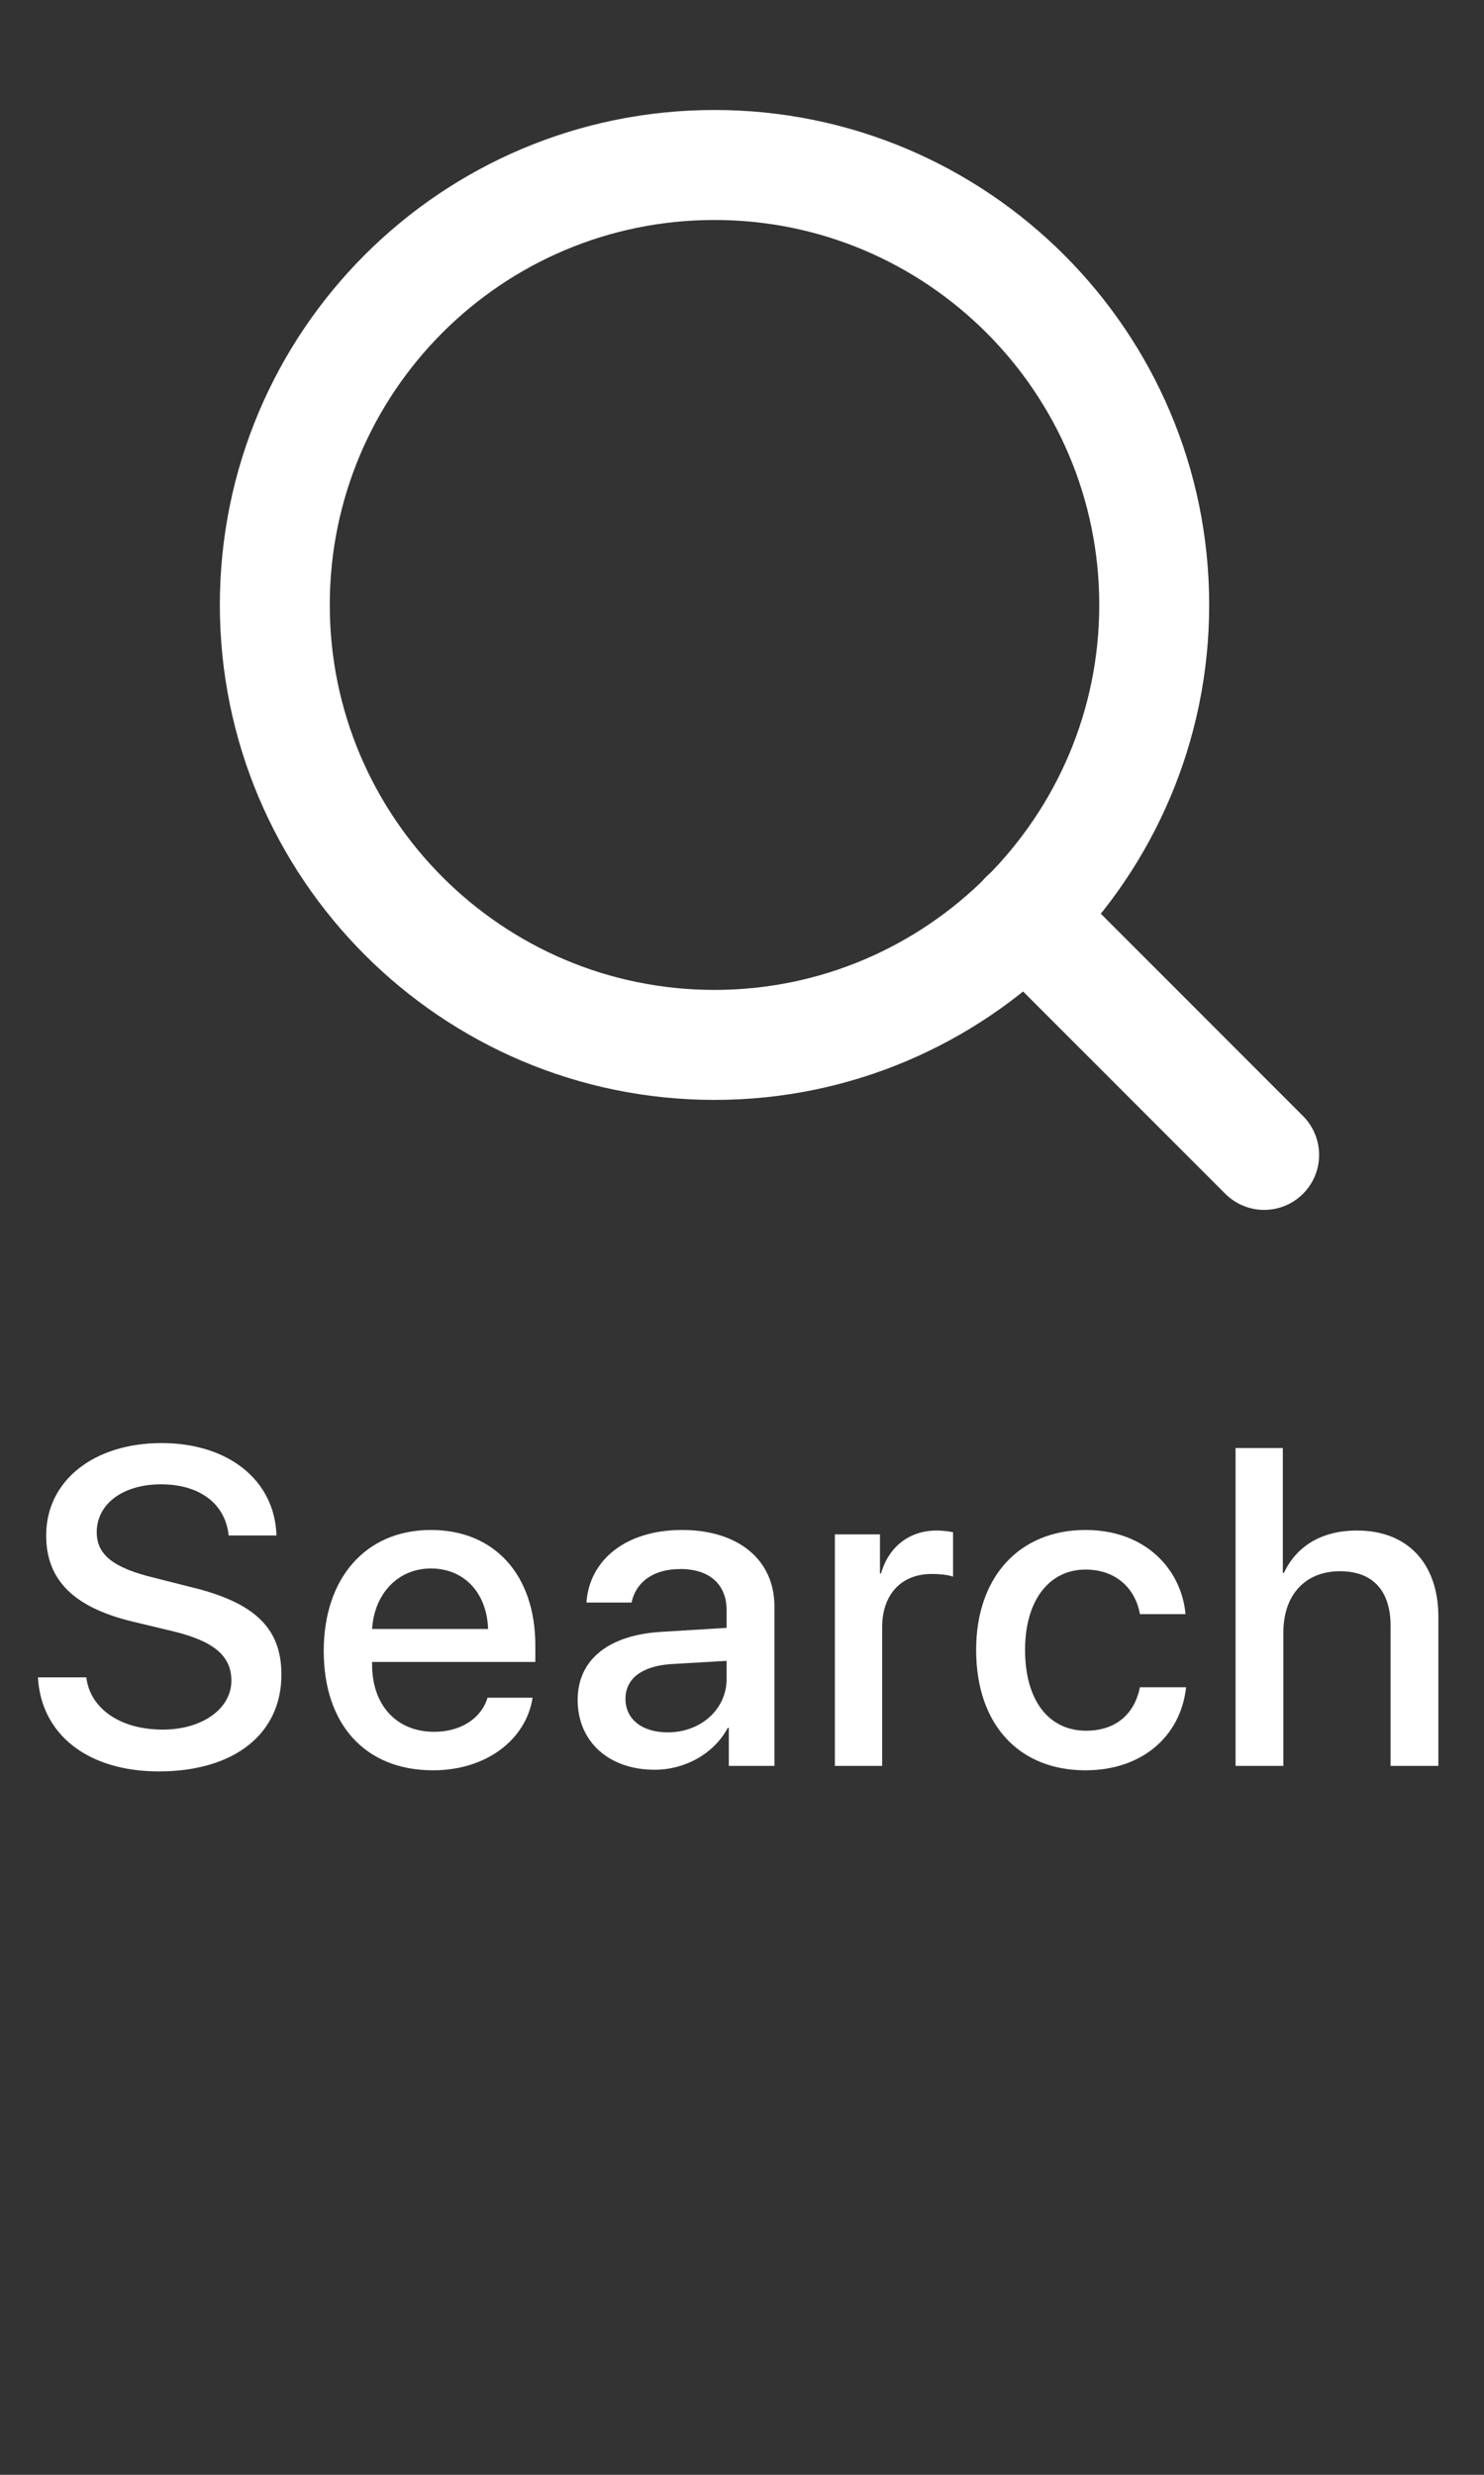 <svg width="27" height="45" viewBox="0 0 27 45" fill="none" xmlns="http://www.w3.org/2000/svg" xmlns:xlink="http://www.w3.org/1999/xlink">
	<rect x="0" y="0" width="27" height="45" fill="#333333" stroke="none"/>
	<desc>
			Created with Pixso.
	</desc>
	<defs>
		<clipPath id="clip6_261">
			<rect id="feather:search" rx="0" width="23" height="23" transform="translate(2.5 0.5)" fill="white" fill-opacity="0"/>
		</clipPath>
	</defs>
	<rect id="feather:search" rx="0" width="23" height="23" transform="translate(2.5 0.5)" fill="#FFFFFF" fill-opacity="0"/>
	<g clip-path="url(#clip6_261)">
		<path id="Vector" d="M13 19C8.58 19 5 15.41 5 11C5 6.58 8.58 3 13 3C17.41 3 21 6.58 21 11C21 15.41 17.41 19 13 19Z" stroke="#FFFFFF" stroke-opacity="1" stroke-width="2" stroke-linejoin="round"/>
		<path id="Vector" d="M23 21L18.65 16.65" stroke="#FFFFFF" stroke-opacity="1" stroke-width="2" stroke-linejoin="round" stroke-linecap="round"/>
	</g>
	<path id="Search" d="M2.89 32.21C1.61 32.21 0.75 31.55 0.69 30.5L1.57 30.5C1.64 31.07 2.19 31.45 2.96 31.45C3.68 31.45 4.21 31.07 4.21 30.56C4.21 30.11 3.89 29.84 3.14 29.66L2.39 29.48C1.33 29.22 0.84 28.72 0.84 27.92C0.84 26.92 1.71 26.24 2.94 26.24C4.16 26.24 5 26.92 5.03 27.92L4.16 27.92C4.1 27.34 3.63 26.99 2.93 26.99C2.23 26.99 1.76 27.35 1.76 27.86C1.76 28.27 2.06 28.51 2.81 28.69L3.44 28.85C4.63 29.13 5.12 29.6 5.12 30.45C5.12 31.53 4.26 32.21 2.89 32.21ZM23.35 32.11L22.48 32.11L22.48 26.33L23.34 26.33L23.34 28.6L23.36 28.6C23.59 28.11 24.05 27.83 24.69 27.83C25.62 27.83 26.17 28.44 26.17 29.4L26.17 32.11L25.3 32.11L25.3 29.56C25.3 28.94 24.99 28.57 24.38 28.57C23.74 28.57 23.35 29.01 23.35 29.68L23.35 32.11ZM7.9 31.49C8.39 31.49 8.76 31.24 8.87 30.87L9.69 30.87C9.57 31.64 8.84 32.19 7.88 32.19C6.64 32.19 5.89 31.35 5.89 30.02C5.89 28.7 6.65 27.82 7.84 27.82C9.01 27.82 9.74 28.65 9.74 29.92L9.74 30.22L6.77 30.22L6.77 30.27C6.77 31 7.21 31.49 7.9 31.49ZM13.24 31.42C12.99 31.89 12.46 32.18 11.91 32.18C11.08 32.18 10.51 31.67 10.51 30.91C10.51 30.18 11.07 29.72 12.07 29.67L13.22 29.6L13.22 29.28C13.22 28.81 12.91 28.53 12.38 28.53C11.88 28.53 11.57 28.77 11.49 29.14L10.67 29.14C10.72 28.38 11.37 27.82 12.41 27.82C13.43 27.82 14.09 28.36 14.09 29.21L14.09 32.11L13.26 32.11L13.26 31.42L13.24 31.42ZM19.75 27.82C20.83 27.82 21.49 28.52 21.57 29.35L20.74 29.35C20.66 28.9 20.32 28.54 19.75 28.54C19.09 28.54 18.65 29.1 18.65 30C18.65 30.93 19.09 31.47 19.76 31.47C20.3 31.47 20.64 31.17 20.74 30.68L21.58 30.68C21.48 31.58 20.77 32.19 19.75 32.19C18.55 32.19 17.76 31.37 17.76 30C17.76 28.67 18.55 27.82 19.75 27.82ZM16.05 32.11L15.19 32.11L15.19 27.9L16.01 27.9L16.01 28.61L16.03 28.61C16.17 28.12 16.55 27.83 17.04 27.83C17.17 27.83 17.28 27.85 17.34 27.86L17.34 28.67C17.27 28.64 17.12 28.62 16.95 28.62C16.4 28.62 16.05 28.99 16.05 29.59L16.05 32.11ZM8.88 29.62C8.86 28.97 8.45 28.52 7.84 28.52C7.24 28.52 6.81 28.98 6.77 29.62L8.88 29.62ZM11.38 30.89C11.38 31.26 11.68 31.5 12.15 31.5C12.75 31.5 13.22 31.08 13.22 30.53L13.22 30.2L12.19 30.26C11.67 30.3 11.38 30.53 11.38 30.89Z" fill="#FFFFFF" fill-opacity="1" fill-rule="evenodd"/>
</svg>
